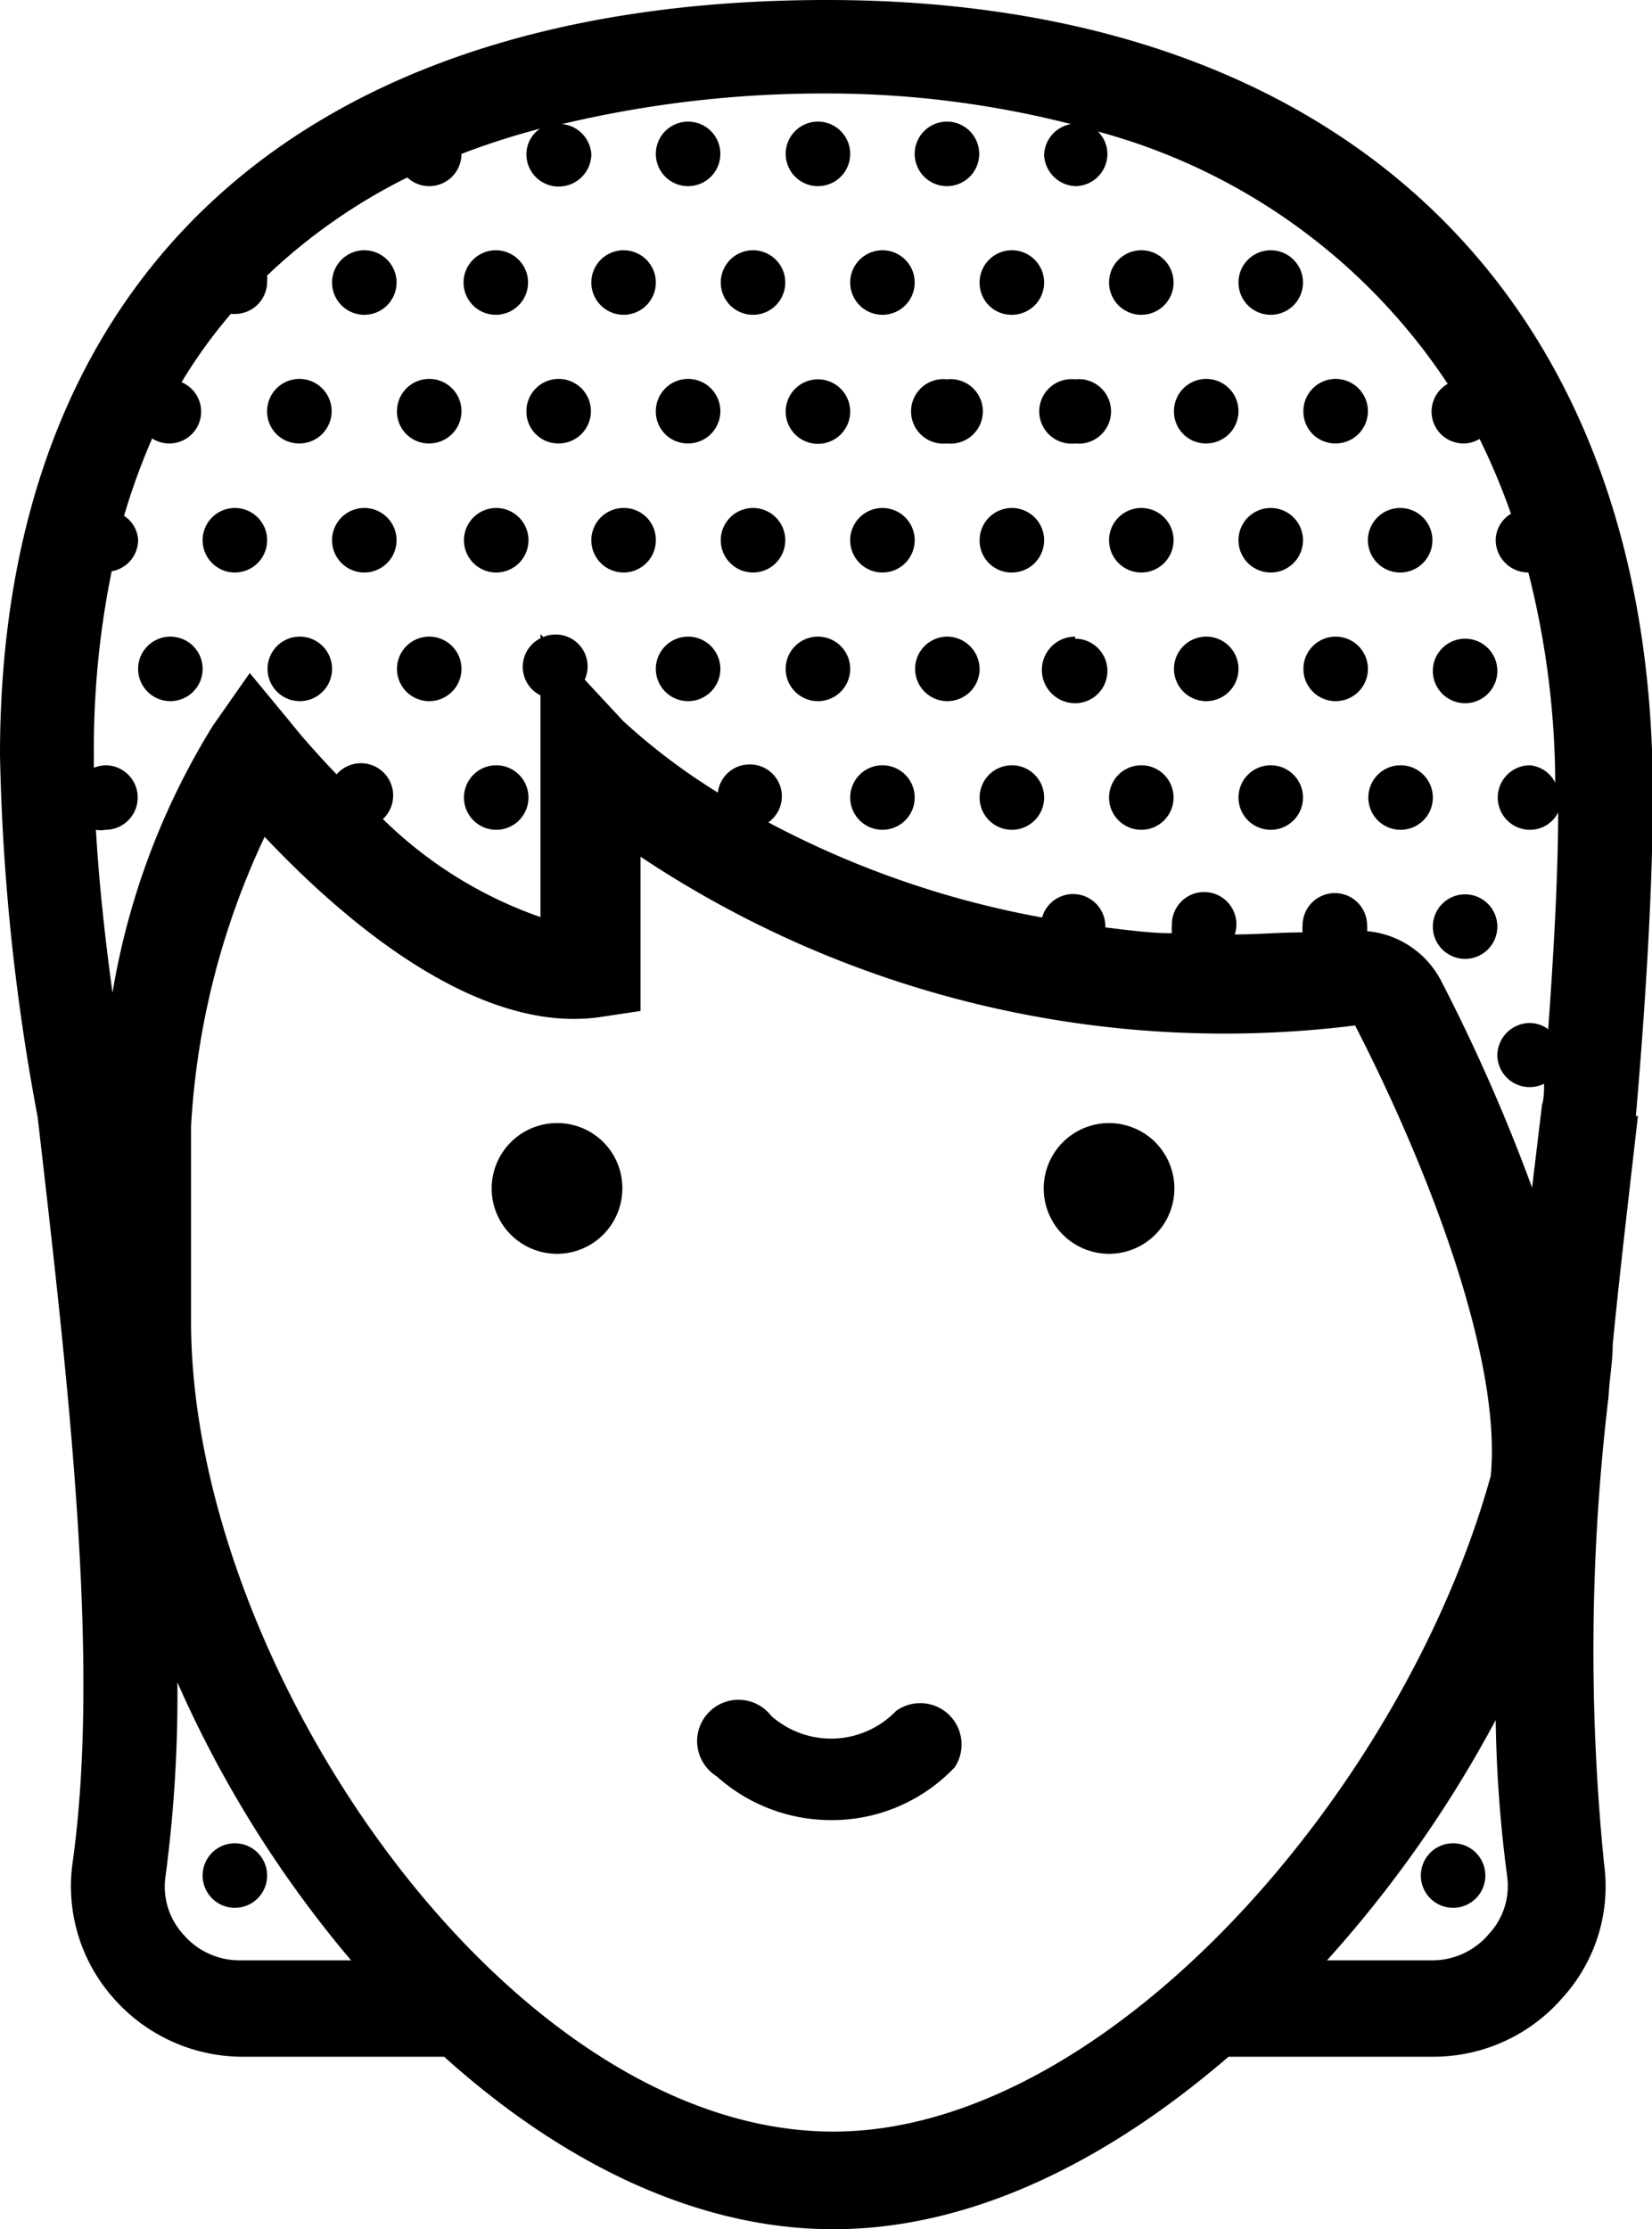 <svg xmlns="http://www.w3.org/2000/svg" viewBox="0 0 39.95 53.89"><title>Middel 10</title><g id="Laag_2" data-name="Laag 2"><g id="Layer_1" data-name="Layer 1"><path d="M12,18.5a.78.78,0,1,0,.78.78A.78.78,0,0,0,12,18.5Z"/><path d="M21.34,18.5a.78.78,0,1,0,.78.78A.78.78,0,0,0,21.34,18.5Z"/><path d="M4.12,15.39a.78.78,0,1,0,.78.78A.78.78,0,0,0,4.12,15.39Z"/><path d="M7.25,15.39a.78.78,0,1,0,.78.78A.78.78,0,0,0,7.25,15.39Z"/><path d="M10.38,15.39a.78.78,0,1,0,.78.78A.78.78,0,0,0,10.38,15.39Z"/><path d="M16.64,15.39a.78.78,0,0,0,0,1.56.78.78,0,1,0,0-1.56Z"/><path d="M19.77,15.39a.78.78,0,1,0,.79.78A.78.78,0,0,0,19.77,15.39Z"/><path d="M22.9,15.39a.78.78,0,1,0,.79.78A.79.79,0,0,0,22.9,15.39Z"/><path d="M24.47,18.5a.78.78,0,1,0,.78.78A.78.78,0,0,0,24.47,18.5Z"/><path d="M26,15.39A.78.78,0,1,0,26,17a.78.78,0,0,0,0-1.56Z"/><path d="M35.43,21.62a.78.78,0,1,0,.78.77A.78.78,0,0,0,35.43,21.62Z"/><path d="M27.6,18.5a.78.78,0,1,0,0,1.56.78.78,0,1,0,0-1.56Z"/><path d="M29.17,15.39a.78.78,0,1,0,.78.78A.78.78,0,0,0,29.17,15.39Z"/><path d="M30.73,18.5a.78.78,0,1,0,0,1.56.78.78,0,1,0,0-1.56Z"/><path d="M33.87,18.5a.78.78,0,1,0,.78.78A.78.78,0,0,0,33.87,18.5Z"/><path d="M32.3,15.39a.78.78,0,1,0,.78.78A.78.78,0,0,0,32.3,15.39Z"/><path d="M35.43,17a.78.78,0,1,0-.78-.78A.78.78,0,0,0,35.43,17Z"/><path d="M5.68,12.28a.78.78,0,1,0,.78.78A.78.78,0,0,0,5.68,12.28Z"/><path d="M8.81,12.28a.78.78,0,1,0,0,1.56.78.78,0,1,0,0-1.56Z"/><path d="M12,12.28a.78.78,0,1,0,.78.78A.78.78,0,0,0,12,12.28Z"/><path d="M15.08,12.28a.78.78,0,1,0,.78.78A.77.77,0,0,0,15.08,12.28Z"/><path d="M18.21,12.28a.78.78,0,1,0,.78.78A.78.78,0,0,0,18.21,12.28Z"/><path d="M21.34,13.84a.78.78,0,1,0-.78-.78A.78.78,0,0,0,21.34,13.84Z"/><path d="M7.25,10.72a.78.78,0,1,0-.79-.78A.77.77,0,0,0,7.25,10.72Z"/><path d="M10.38,10.72a.78.78,0,1,0-.78-.78A.77.77,0,0,0,10.38,10.72Z"/><path d="M13.51,10.72a.78.78,0,1,0-.78-.78A.77.77,0,0,0,13.51,10.72Z"/><path d="M16.64,10.72a.78.78,0,1,0-.78-.78A.77.77,0,0,0,16.64,10.72Z"/><path d="M19.77,9.17a.78.78,0,1,0,.79.77A.78.78,0,0,0,19.77,9.17Z"/><path d="M22.9,9.17a.78.78,0,1,0,0,1.55.78.78,0,1,0,0-1.55Z"/><path d="M24.47,13.84a.78.78,0,1,0-.78-.78A.77.77,0,0,0,24.47,13.84Z"/><path d="M26,10.72a.78.78,0,1,0,0-1.55.78.78,0,1,0,0,1.55Z"/><path d="M8.81,7.61a.78.78,0,1,0,0-1.56.78.78,0,1,0,0,1.56Z"/><path d="M12,7.61a.78.78,0,1,0-.79-.78A.78.78,0,0,0,12,7.61Z"/><path d="M15.08,7.61a.78.78,0,1,0-.78-.78A.78.78,0,0,0,15.08,7.61Z"/><path d="M18.21,7.61a.78.78,0,1,0-.78-.78A.78.78,0,0,0,18.21,7.61Z"/><path d="M21.34,7.61a.78.78,0,1,0-.78-.78A.78.78,0,0,0,21.34,7.61Z"/><path d="M16.64,4.5a.78.78,0,1,0,0-1.56.78.78,0,0,0,0,1.56Z"/><path d="M19.77,4.5A.78.78,0,1,0,19,3.72.78.78,0,0,0,19.77,4.5Z"/><path d="M22.9,4.5a.78.78,0,1,0-.78-.78A.78.78,0,0,0,22.9,4.5Z"/><path d="M24.47,7.61a.78.78,0,1,0-.78-.78A.77.77,0,0,0,24.47,7.61Z"/><path d="M27.6,13.84a.78.78,0,1,0,0-1.56.78.78,0,0,0,0,1.56Z"/><path d="M29.17,10.72a.78.78,0,1,0-.78-.78A.77.77,0,0,0,29.17,10.72Z"/><path d="M30.73,13.84a.78.78,0,1,0,0-1.56.78.78,0,0,0,0,1.56Z"/><path d="M33.87,13.84a.78.78,0,1,0-.79-.78A.78.78,0,0,0,33.87,13.84Z"/><path d="M32.3,10.72a.78.78,0,1,0-.78-.78A.77.77,0,0,0,32.3,10.72Z"/><path d="M27.6,7.61a.78.78,0,1,0,0-1.56.78.78,0,0,0,0,1.56Z"/><path d="M30.73,7.61a.78.78,0,1,0,0-1.56.78.78,0,0,0,0,1.56Z"/><path d="M39,32.5c.18-1.83.4-3.68.61-5.52h-.05c.25-2.87.41-5.7.41-7.72C40,7.2,32.48,0,20,0,7.28,0,0,6.65,0,18.25A52.34,52.34,0,0,0,.91,27h0c.75,6.5,1.53,13.22.84,18.07a4.07,4.07,0,0,0,1,3.24A4.16,4.16,0,0,0,5.8,49.72h4.94c2.81,2.53,6.07,4.17,9.41,4.17s6.62-1.64,9.56-4.17h4.95a4.13,4.13,0,0,0,3.13-1.43,4,4,0,0,0,1-3.24,51.73,51.73,0,0,1,.11-11.29C38.92,33.33,39,32.92,39,32.5ZM9.85,4.29a.77.77,0,0,0,.53.21.78.78,0,0,0,.78-.78h0a18.26,18.26,0,0,1,1.9-.61.75.75,0,0,0-.33.62.78.78,0,0,0,.78.78.79.79,0,0,0,.79-.78A.78.78,0,0,0,13.59,3,27.3,27.3,0,0,1,20,2.26,23.86,23.86,0,0,1,25.9,3a.78.78,0,0,0-.65.75A.79.79,0,0,0,26,4.5a.78.78,0,0,0,.78-.78.76.76,0,0,0-.23-.54,14.73,14.73,0,0,1,8.46,6.1.77.77,0,0,0,.38,1.44.74.74,0,0,0,.39-.11,16.37,16.37,0,0,1,.76,1.81.75.75,0,0,0-.37.64.79.79,0,0,0,.79.78h0a20.88,20.88,0,0,1,.65,5.08A.77.77,0,0,0,37,18.5a.78.78,0,1,0,0,1.56.76.76,0,0,0,.68-.42c0,1.46-.1,3.3-.24,5.24a.78.78,0,0,0-.44-.15.79.79,0,0,0-.79.78.78.78,0,0,0,.79.77.81.81,0,0,0,.34-.08c0,.17,0,.34-.05.51h0l-.24,2a43.75,43.75,0,0,0-2.2-5,2.24,2.24,0,0,0-1.79-1.2.7.7,0,0,0,0-.14.78.78,0,0,0-1.56,0,.86.86,0,0,0,0,.17c-.56,0-1.11.05-1.64.05a.78.78,0,1,0-1.52-.22,1.08,1.08,0,0,0,0,.19c-.55,0-1.09-.08-1.61-.14,0,0,0,0,0-.05a.78.78,0,0,0-1.53-.19,22.74,22.74,0,0,1-6.62-2.3.77.77,0,0,0-.46-1.4.77.77,0,0,0-.76.68,15.05,15.05,0,0,1-2.29-1.73l-.93-1a.77.77,0,0,0-.72-1.09.67.67,0,0,0-.28.06l-.07-.07v.1a.77.77,0,0,0,0,1.38v5.36a10.24,10.24,0,0,1-3.81-2.37.78.78,0,0,0-.54-1.35.78.78,0,0,0-.58.27c-.41-.43-.79-.85-1.1-1.24l-1-1.21-.89,1.27A17.82,17.82,0,0,0,2.72,24c-.19-1.4-.33-2.71-.4-3.94a.59.59,0,0,0,.23,0,.78.78,0,0,0,0-1.56.88.88,0,0,0-.28.06c0-.1,0-.21,0-.31a21.5,21.5,0,0,1,.43-4.44.77.77,0,0,0,.64-.75A.74.74,0,0,0,3,12.47a15.77,15.77,0,0,1,.68-1.87.77.77,0,1,0,.71-1.36A12.4,12.4,0,0,1,5.58,7.59l.1,0a.78.78,0,0,0,.78-.78.8.8,0,0,0,0-.15A13.86,13.86,0,0,1,9.85,4.29ZM4.43,46.76A1.71,1.71,0,0,1,4,45.38a33.27,33.27,0,0,0,.29-4.71,27.68,27.68,0,0,0,4.2,6.72H5.8A1.79,1.79,0,0,1,4.43,46.76Zm15.72,4.77c-7.85,0-15.53-11.22-15.53-19.59V27.23a18.82,18.82,0,0,1,1.78-7c1.7,1.8,5,4.79,8.09,4.36l1-.15V20.71a25.46,25.46,0,0,0,17.28,4.08c1.83,3.56,3.55,8.13,3.28,10.89C33.94,43.29,26.77,51.53,20.15,51.53ZM36,46.76a1.79,1.79,0,0,1-1.37.63H32.09a29.2,29.2,0,0,0,4.08-5.81,32,32,0,0,0,.28,3.8A1.71,1.71,0,0,1,36,46.76Z"/><path d="M21.65,41.38a2.18,2.18,0,0,1-3,.1,1,1,0,1,0-1.32,1.46A4.14,4.14,0,0,0,20.09,44a4.09,4.09,0,0,0,3-1.28,1,1,0,0,0-1.42-1.36Z"/><path d="M13.48,27.15a1.58,1.58,0,1,0,1.57,1.58A1.57,1.57,0,0,0,13.48,27.15Z"/><path d="M26.83,27.15a1.58,1.58,0,1,0,1.57,1.58A1.58,1.58,0,0,0,26.83,27.15Z"/><path d="M5.68,44.56a.78.78,0,1,0,.78.78A.78.78,0,0,0,5.68,44.56Z"/><path d="M35.14,44.56a.78.78,0,1,0,0,1.56.78.78,0,1,0,0-1.56Z"/></g></g></svg>